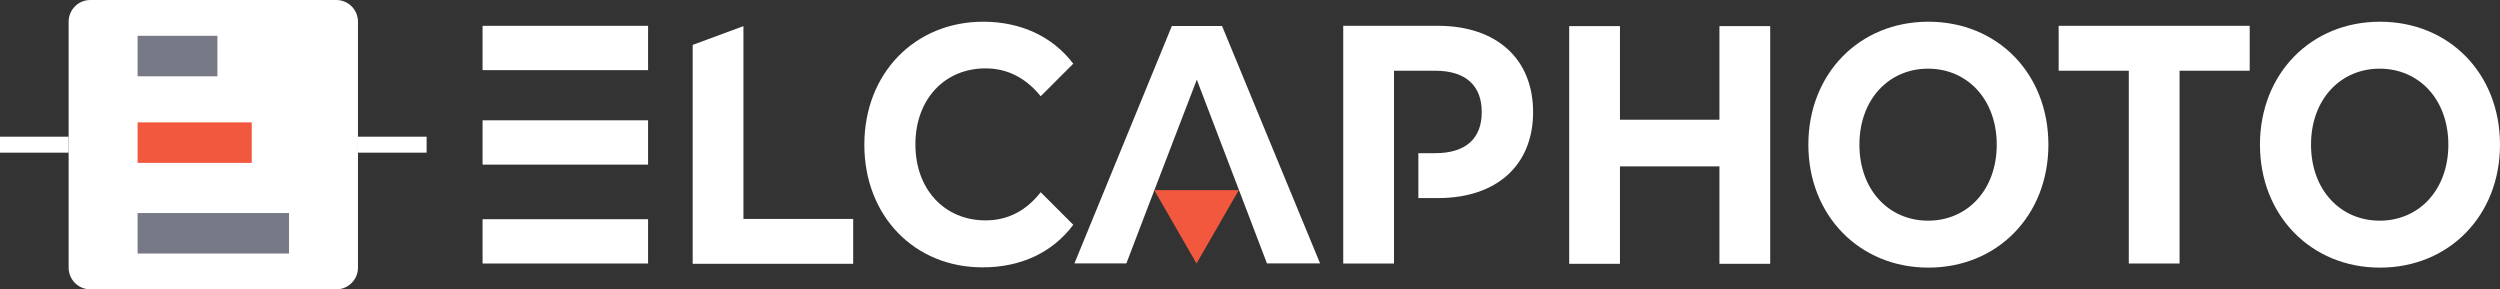 <?xml version="1.0" encoding="UTF-8"?>
<svg id="Layer_1" data-name="Layer 1" xmlns="http://www.w3.org/2000/svg" viewBox="0 0 851.95 98.6">
  <rect x="0" y="0" width="851.95" height="98.6" fill="#333333" stroke="none"/>
  <defs>
    <style>
      .cls-1 {
        fill: #fff;
      }

      .cls-2 {
        fill: #787987;
      }

      .cls-3 {
        fill: #f1583e;
      }
    </style>
  </defs>
  <g>
    <polygon class="cls-3" points="407.75 64.8 422.15 64.8 414.95 77.3 407.75 89.8 400.55 77.3 393.35 64.8 407.75 64.8"/>
    <rect class="cls-1" x="164.45" y="8.8" width="56.4" height="15.1"/>
    <rect class="cls-1" x="164.45" y="41" width="56.4" height="15.1"/>
    <rect class="cls-1" x="164.45" y="74.7" width="56.4" height="15.1"/>
    <path class="cls-1" d="m236.05,15.3l17.3-6.4v65.7h37.4v15.3h-54.7V15.3Z"/>
    <path class="cls-1" d="m294.55,49.3c0-24.4,17.3-41.9,40.5-41.9,12.9,0,23.7,5.1,30.7,14.3l-11.1,11.1c-5-6.2-11.3-9.5-18.8-9.5-14,0-23.9,10.6-23.9,25.9s9.9,25.9,23.9,25.9c7.5,0,13.8-3.2,18.8-9.6l11.1,11.1c-7,9.4-17.8,14.5-30.8,14.5-23.2.1-40.4-17.4-40.4-41.8h0Z"/>
    <path class="cls-1" d="m603.25,8.9v81h-17.3v-33.2h-33.9v33.2h-17.3V8.9h17.3v31.9h33.9V8.9h17.3Z"/>
    <path class="cls-1" d="m616.25,49.3c0-24.1,17.3-41.9,40.9-41.9s40.9,17.7,40.9,41.9-17.4,41.9-40.9,41.9-40.9-17.8-40.9-41.9h0Zm64.2,0c0-15.4-10-25.9-23.4-25.9s-23.4,10.5-23.4,25.9,10,25.9,23.4,25.9,23.4-10.5,23.4-25.9Z"/>
    <path class="cls-1" d="m725.45,24.1h-23.9v-15.3h65.1v15.3h-23.9v65.7h-17.3V24.1h0Z"/>
    <path class="cls-1" d="m770.15,49.3c0-24.1,17.3-41.9,40.9-41.9s40.9,17.7,40.9,41.9-17.4,41.9-40.9,41.9-40.9-17.8-40.9-41.9Zm64.2,0c0-15.4-10-25.9-23.4-25.9s-23.4,10.5-23.4,25.9,10,25.9,23.4,25.9,23.4-10.5,23.4-25.9Z"/>
    <path class="cls-1" d="m490.05,8.8h-32.3v81h17.3V24.1h14c10.6,0,15.9,5.2,15.9,14.1s-5.3,14-15.9,14h-5.7v15.3h6.7c20,0,32.4-11.2,32.4-29.3s-12.4-29.4-32.4-29.4h0Z"/>
  </g>
  <polygon class="cls-1" points="416.45 8.85 399.35 8.85 366.15 89.75 383.85 89.75 390.45 72.45 407.85 27.15 425.15 72.45 431.75 89.75 449.85 89.75 416.45 8.85"/>
  <path class="cls-1" d="m114.59,98.6H30.79c-4.1,0-7.4-3.3-7.4-7.4V7.4c0-4.1,3.3-7.4,7.4-7.4h83.8c4.1,0,7.4,3.3,7.4,7.4v83.8c0,4.1-3.3,7.4-7.4,7.4Z"/>
  <g>
    <rect class="cls-2" x="46.89" y="12.2" width="27.2" height="13.8"/>
    <rect class="cls-3" x="46.89" y="41.7" width="38.9" height="13.8"/>
    <rect class="cls-2" x="46.89" y="72.6" width="51.6" height="13.8"/>
  </g>
  <rect class="cls-1" y="46.58" width="23.39" height="5.44"/>
  <rect class="cls-1" x="121.99" y="46.58" width="23.39" height="5.44"/>
</svg>
